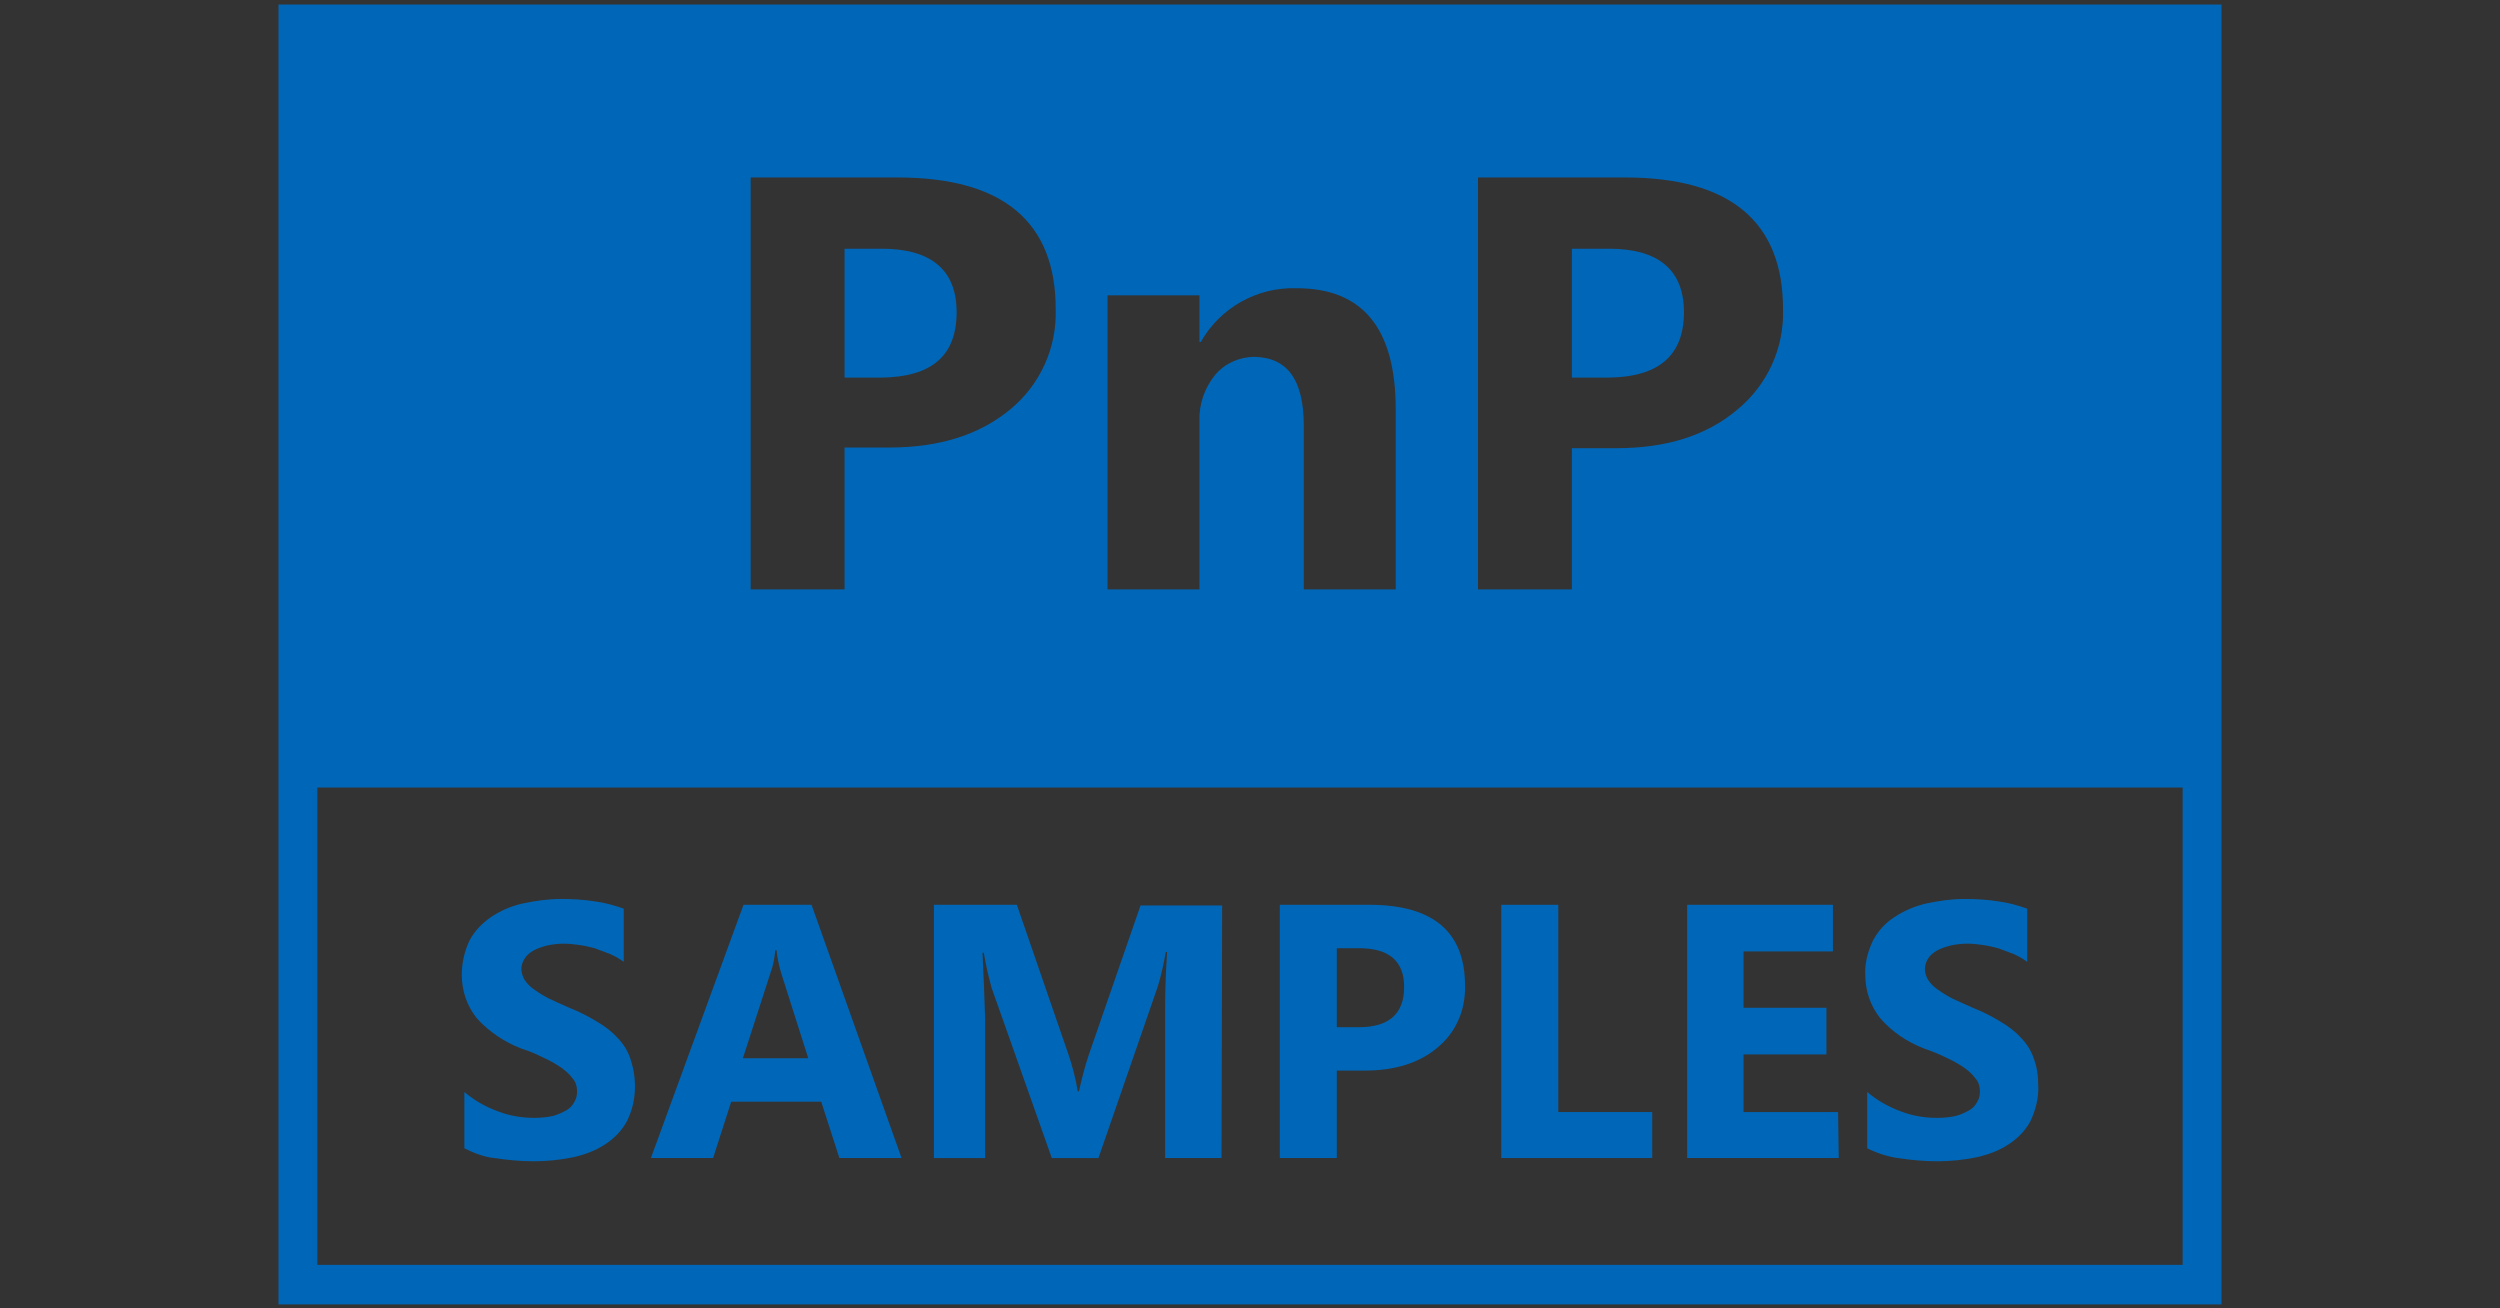 <?xml version="1.0" encoding="utf-8"?>
<!-- Generator: Adobe Illustrator 24.0.1, SVG Export Plug-In . SVG Version: 6.00 Build 0)  -->
<svg version="1.1" id="Layer_1" xmlns="http://www.w3.org/2000/svg" xmlns:xlink="http://www.w3.org/1999/xlink" x="0px" y="0px"
	 viewBox="0 0 386 202" style="enable-background:new 0 0 386 202;" xml:space="preserve">
<rect x="0" y="0" width="386" height="202" fill="#333333" stroke="none"/>
<style type="text/css">
	.st0{fill:#0067B8;}
	.st1{fill:#FFFFFF;stroke:#000000;stroke-miterlimit:10;}
</style>
<title>pnp-samples-white</title>
<path class="st0" d="M147.7,48.2c0-6.5-3.9-9.8-11.6-9.8h-5.7v19.9h5.7C143.9,58.2,147.7,54.9,147.7,48.2z"/>
<path class="st0" d="M260,48.2c0-6.5-3.9-9.8-11.6-9.8h-5.7v19.9h5.7C256.1,58.2,260,54.9,260,48.2z"/>
<path class="st0" d="M243.7,0.7H43v121l0,0v79.7h300V0.7H243.7z M228.2,27.4h22.7c16.2,0,24.4,6.8,24.4,20.3c0.2,6-2.4,11.7-7,15.5
	c-4.7,4-10.9,6-18.7,6h-6.9V91h-14.5V27.4z M171,45.6h14.2v7.2h0.2c3-5.3,8.7-8.5,14.8-8.3c10.2,0,15.3,6.2,15.3,18.7V91h-14.2V65.7
	c0-7-2.5-10.5-7.6-10.6c-2.3,0-4.6,1-6.1,2.8c-1.6,2-2.5,4.5-2.4,7.1V91H171V45.6z M115.9,27.4h22.7c16.2,0,24.4,6.8,24.4,20.3
	c0.2,6-2.4,11.7-7,15.5c-4.7,3.9-10.9,5.9-18.7,5.9h-6.9V91h-14.5V27.4z M337,195.3H49v-73.7h288V195.3z"/>
<path class="st0" d="M71.7,177.3v-8.7c1.5,1.3,3.3,2.3,5.2,3c1.8,0.7,3.7,1,5.6,1c1,0,2-0.1,2.9-0.3c0.7-0.2,1.4-0.5,2.1-0.9
	c0.5-0.3,0.9-0.7,1.2-1.3c0.3-0.5,0.4-1,0.4-1.6c0-0.7-0.2-1.5-0.7-2c-0.5-0.7-1.1-1.2-1.8-1.7c-0.9-0.6-1.8-1.1-2.7-1.5
	c-1-0.5-2.1-1-3.4-1.4c-2.6-1-5-2.6-6.9-4.7c-1.5-1.9-2.3-4.2-2.3-6.7c0-1.8,0.4-3.6,1.2-5.3c0.8-1.5,2-2.7,3.3-3.6
	c1.5-1,3.1-1.7,4.9-2.1c1.9-0.4,3.9-0.7,5.9-0.7c1.8,0,3.6,0.1,5.4,0.4c1.5,0.2,2.9,0.6,4.3,1.1v8.2c-0.7-0.5-1.4-0.9-2.1-1.2
	c-0.8-0.3-1.6-0.6-2.4-0.9c-0.8-0.2-1.6-0.4-2.4-0.5c-0.8-0.1-1.5-0.2-2.3-0.2c-0.9,0-1.8,0.1-2.7,0.3c-0.7,0.2-1.4,0.4-2.1,0.8
	c-0.5,0.3-1,0.7-1.3,1.2c-0.3,0.5-0.5,1-0.5,1.6c0,0.6,0.2,1.2,0.5,1.7c0.4,0.6,0.9,1.1,1.5,1.5c0.7,0.5,1.5,1,2.3,1.4
	c0.9,0.4,1.9,0.9,3.1,1.4c1.5,0.6,2.9,1.3,4.2,2.1c1.2,0.7,2.3,1.5,3.2,2.5c0.9,0.9,1.6,2,2,3.2c1.1,3.2,1,6.7-0.5,9.7
	c-0.8,1.5-2,2.7-3.4,3.6c-1.5,1-3.2,1.6-5,2c-2,0.4-4,0.6-6,0.6c-2.1,0-4.1-0.2-6.1-0.5C75,178.7,73.3,178.1,71.7,177.3z"/>
<path class="st0" d="M139.2,178.8h-9.6l-2.8-8.7h-13.9l-2.8,8.7h-9.6l14.3-39.1h10.5L139.2,178.8z M124.8,163.4l-4.2-13.2
	c-0.3-1.1-0.6-2.3-0.7-3.5h-0.2c-0.1,1.2-0.3,2.3-0.7,3.4l-4.3,13.3H124.8z"/>
<path class="st0" d="M188.6,178.8h-8.7v-23.4c0-2.5,0.1-5.3,0.3-8.4h-0.2c-0.3,1.7-0.7,3.5-1.2,5.2l-9.2,26.6h-7.2l-9.3-26.3
	c-0.5-1.8-0.9-3.6-1.2-5.4h-0.2c0.2,3.9,0.3,7.2,0.4,10.1v21.6h-7.9v-39.1H157l8,23.2c0.6,1.8,1.1,3.7,1.4,5.6h0.2
	c0.4-1.9,0.9-3.8,1.5-5.6l8-23.1h12.6L188.6,178.8z"/>
<path class="st0" d="M206.4,165.3v13.5h-8.8v-39.1h13.8c9.9,0,14.8,4.2,14.8,12.5c0.1,3.7-1.4,7.2-4.2,9.5
	c-2.8,2.4-6.6,3.6-11.3,3.6H206.4z M206.4,146.4v12.2h3.4c4.7,0,7-2.1,7-6.2c0-4-2.3-6-7-6L206.4,146.4z"/>
<path class="st0" d="M255.1,178.8h-23.3v-39.1h8.8v32h14.5L255.1,178.8z"/>
<path class="st0" d="M283.9,178.8h-23.4v-39.1H283v7.2h-13.8v8.7H282v7.2h-12.8v8.9h14.6L283.9,178.8z"/>
<path class="st0" d="M288.3,177.3v-8.7c1.5,1.3,3.3,2.3,5.2,3c1.8,0.7,3.7,1,5.6,1c1,0,2-0.1,2.9-0.3c0.7-0.2,1.4-0.5,2.1-0.9
	c0.5-0.3,0.9-0.7,1.2-1.3c0.3-0.5,0.4-1,0.4-1.6c0-0.7-0.2-1.5-0.7-2c-0.5-0.7-1.1-1.2-1.8-1.7c-0.9-0.6-1.8-1.1-2.7-1.5
	c-1-0.5-2.2-1-3.4-1.4c-2.6-1-5-2.6-6.8-4.7c-1.5-1.9-2.3-4.2-2.3-6.7c-0.1-1.8,0.4-3.6,1.2-5.3c0.8-1.5,1.9-2.7,3.3-3.6
	c1.5-1,3.2-1.7,4.9-2.1c1.9-0.4,3.9-0.7,5.9-0.7c1.8,0,3.6,0.1,5.4,0.4c1.5,0.2,2.9,0.6,4.3,1.1v8.2c-0.7-0.5-1.4-0.9-2.1-1.2
	c-0.8-0.3-1.6-0.6-2.4-0.9c-0.8-0.2-1.6-0.4-2.4-0.5c-0.8-0.1-1.5-0.2-2.3-0.2c-0.9,0-1.8,0.1-2.7,0.3c-0.7,0.2-1.4,0.4-2.1,0.8
	c-0.5,0.3-1,0.7-1.3,1.2c-0.3,0.5-0.5,1-0.5,1.6c0,0.6,0.2,1.2,0.5,1.7c0.4,0.6,0.9,1.1,1.5,1.5c0.7,0.5,1.5,1,2.3,1.4
	c0.9,0.4,1.9,0.9,3.1,1.4c1.5,0.6,2.9,1.3,4.2,2.1c1.2,0.7,2.3,1.5,3.2,2.5c0.9,0.9,1.6,2,2,3.2c0.5,1.3,0.7,2.7,0.7,4.2
	c0.1,1.9-0.4,3.8-1.2,5.5c-0.8,1.5-2,2.7-3.4,3.6c-1.5,1-3.2,1.6-5,2c-2,0.4-4,0.6-6,0.6c-2.1,0-4.1-0.2-6.1-0.5
	C291.6,178.6,289.9,178.1,288.3,177.3z"/>
<rect x="-1238.1" y="-128.5" class="st1" width="5" height="5"/>
</svg>
